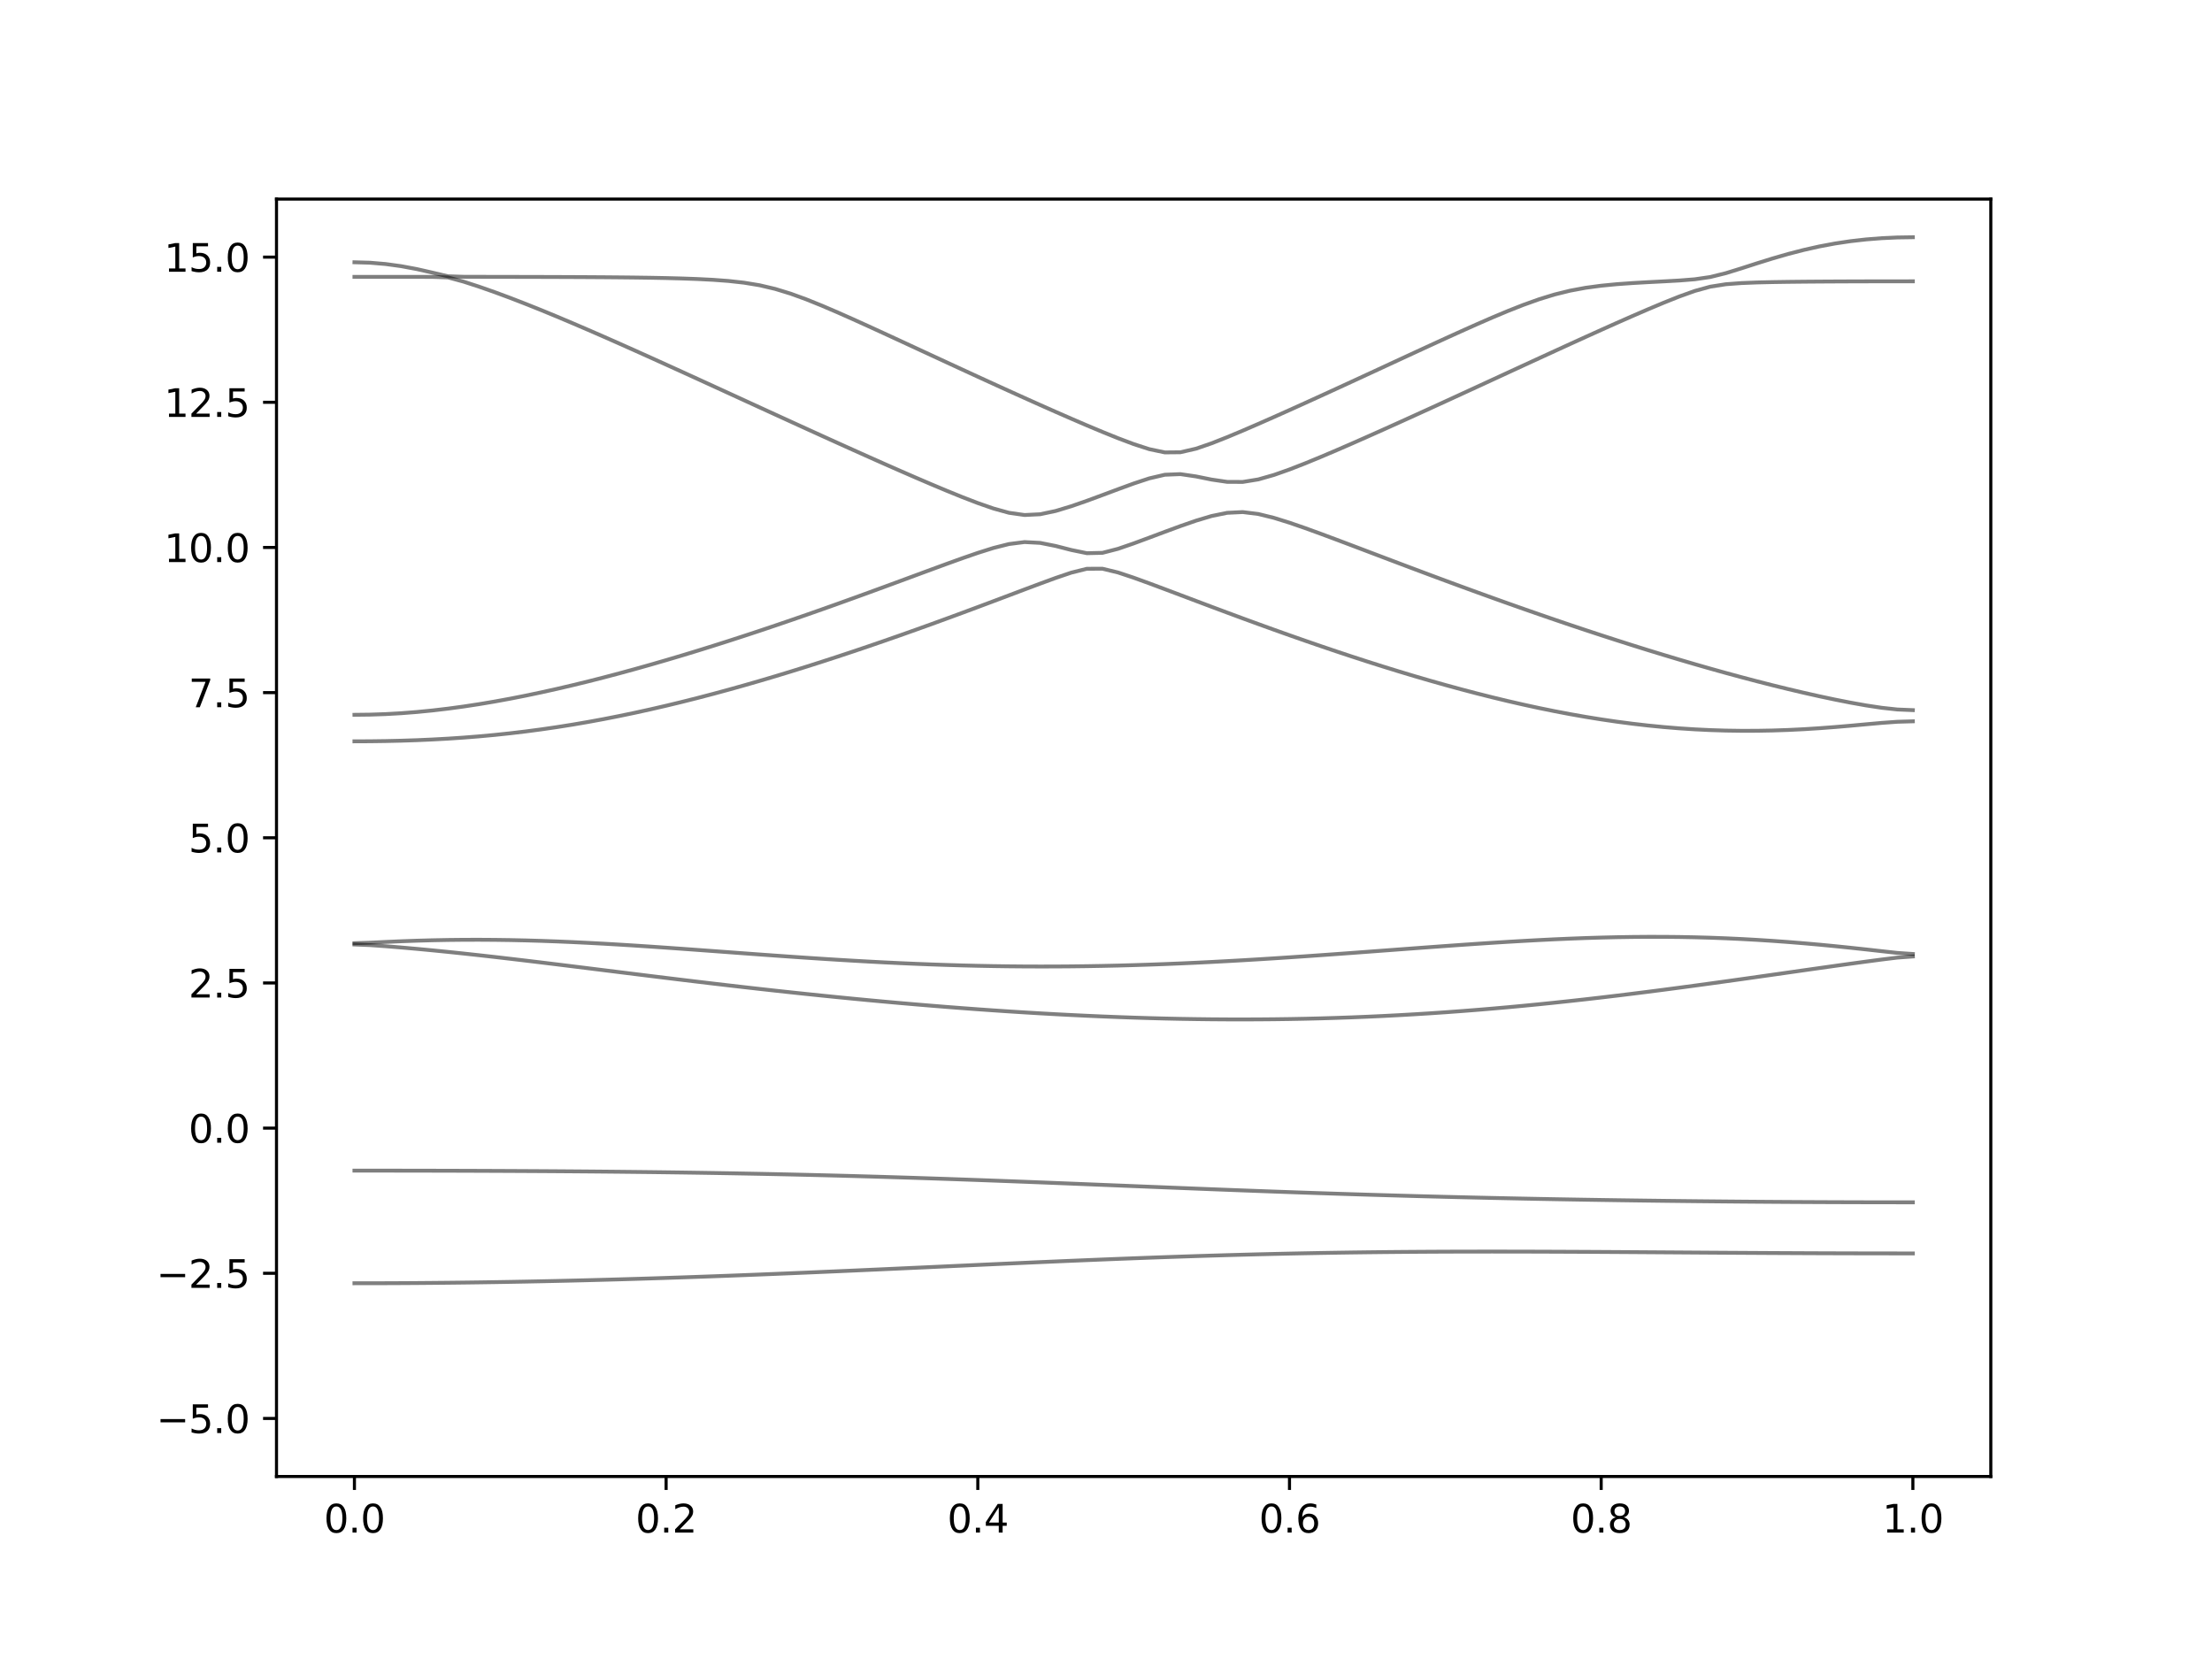 <?xml version="1.0" encoding="utf-8" standalone="no"?>
<!DOCTYPE svg PUBLIC "-//W3C//DTD SVG 1.1//EN"
  "http://www.w3.org/Graphics/SVG/1.1/DTD/svg11.dtd">
<svg xmlns:xlink="http://www.w3.org/1999/xlink" width="576pt" height="432pt" viewBox="0 0 576 432" xmlns="http://www.w3.org/2000/svg" version="1.1">
 <defs>
  <style type="text/css">*{stroke-linejoin: round; stroke-linecap: butt}</style>
 </defs>
 <g id="figure_1">
  <g id="patch_1">
   <path d="M 0 432 
L 576 432 
L 576 0 
L 0 0 
z
" style="fill: #ffffff"/>
  </g>
  <g id="axes_1">
   <g id="patch_2">
    <path d="M 72 384.48 
L 518.4 384.48 
L 518.4 51.84 
L 72 51.84 
z
" style="fill: #ffffff"/>
   </g>
   <g id="matplotlib.axis_1">
    <g id="xtick_1">
     <g id="line2d_1">
      <defs>
       <path id="m1de1768401" d="M 0 0 
L 0 3.5 
" style="stroke: #000000; stroke-width: 0.8"/>
      </defs>
      <g>
       <use xlink:href="#m1de1768401" x="92.291" y="384.48" style="stroke: #000000; stroke-width: 0.8"/>
      </g>
     </g>
     <g id="text_1">
      <!-- 0.0 -->
      <g transform="translate(84.339 399.078) scale(0.1 -0.1)">
       <defs>
        <path id="DejaVuSans-30" d="M 2034 4250 
Q 1547 4250 1301 3770 
Q 1056 3291 1056 2328 
Q 1056 1369 1301 889 
Q 1547 409 2034 409 
Q 2525 409 2770 889 
Q 3016 1369 3016 2328 
Q 3016 3291 2770 3770 
Q 2525 4250 2034 4250 
z
M 2034 4750 
Q 2819 4750 3233 4129 
Q 3647 3509 3647 2328 
Q 3647 1150 3233 529 
Q 2819 -91 2034 -91 
Q 1250 -91 836 529 
Q 422 1150 422 2328 
Q 422 3509 836 4129 
Q 1250 4750 2034 4750 
z
" transform="scale(0.016)"/>
        <path id="DejaVuSans-2e" d="M 684 794 
L 1344 794 
L 1344 0 
L 684 0 
L 684 794 
z
" transform="scale(0.016)"/>
       </defs>
       <use xlink:href="#DejaVuSans-30"/>
       <use xlink:href="#DejaVuSans-2e" x="63.623"/>
       <use xlink:href="#DejaVuSans-30" x="95.41"/>
      </g>
     </g>
    </g>
    <g id="xtick_2">
     <g id="line2d_2">
      <g>
       <use xlink:href="#m1de1768401" x="173.455" y="384.48" style="stroke: #000000; stroke-width: 0.8"/>
      </g>
     </g>
     <g id="text_2">
      <!-- 0.2 -->
      <g transform="translate(165.503 399.078) scale(0.1 -0.1)">
       <defs>
        <path id="DejaVuSans-32" d="M 1228 531 
L 3431 531 
L 3431 0 
L 469 0 
L 469 531 
Q 828 903 1448 1529 
Q 2069 2156 2228 2338 
Q 2531 2678 2651 2914 
Q 2772 3150 2772 3378 
Q 2772 3750 2511 3984 
Q 2250 4219 1831 4219 
Q 1534 4219 1204 4116 
Q 875 4013 500 3803 
L 500 4441 
Q 881 4594 1212 4672 
Q 1544 4750 1819 4750 
Q 2544 4750 2975 4387 
Q 3406 4025 3406 3419 
Q 3406 3131 3298 2873 
Q 3191 2616 2906 2266 
Q 2828 2175 2409 1742 
Q 1991 1309 1228 531 
z
" transform="scale(0.016)"/>
       </defs>
       <use xlink:href="#DejaVuSans-30"/>
       <use xlink:href="#DejaVuSans-2e" x="63.623"/>
       <use xlink:href="#DejaVuSans-32" x="95.41"/>
      </g>
     </g>
    </g>
    <g id="xtick_3">
     <g id="line2d_3">
      <g>
       <use xlink:href="#m1de1768401" x="254.618" y="384.48" style="stroke: #000000; stroke-width: 0.8"/>
      </g>
     </g>
     <g id="text_3">
      <!-- 0.4 -->
      <g transform="translate(246.667 399.078) scale(0.1 -0.1)">
       <defs>
        <path id="DejaVuSans-34" d="M 2419 4116 
L 825 1625 
L 2419 1625 
L 2419 4116 
z
M 2253 4666 
L 3047 4666 
L 3047 1625 
L 3713 1625 
L 3713 1100 
L 3047 1100 
L 3047 0 
L 2419 0 
L 2419 1100 
L 313 1100 
L 313 1709 
L 2253 4666 
z
" transform="scale(0.016)"/>
       </defs>
       <use xlink:href="#DejaVuSans-30"/>
       <use xlink:href="#DejaVuSans-2e" x="63.623"/>
       <use xlink:href="#DejaVuSans-34" x="95.41"/>
      </g>
     </g>
    </g>
    <g id="xtick_4">
     <g id="line2d_4">
      <g>
       <use xlink:href="#m1de1768401" x="335.782" y="384.48" style="stroke: #000000; stroke-width: 0.8"/>
      </g>
     </g>
     <g id="text_4">
      <!-- 0.6 -->
      <g transform="translate(327.83 399.078) scale(0.1 -0.1)">
       <defs>
        <path id="DejaVuSans-36" d="M 2113 2584 
Q 1688 2584 1439 2293 
Q 1191 2003 1191 1497 
Q 1191 994 1439 701 
Q 1688 409 2113 409 
Q 2538 409 2786 701 
Q 3034 994 3034 1497 
Q 3034 2003 2786 2293 
Q 2538 2584 2113 2584 
z
M 3366 4563 
L 3366 3988 
Q 3128 4100 2886 4159 
Q 2644 4219 2406 4219 
Q 1781 4219 1451 3797 
Q 1122 3375 1075 2522 
Q 1259 2794 1537 2939 
Q 1816 3084 2150 3084 
Q 2853 3084 3261 2657 
Q 3669 2231 3669 1497 
Q 3669 778 3244 343 
Q 2819 -91 2113 -91 
Q 1303 -91 875 529 
Q 447 1150 447 2328 
Q 447 3434 972 4092 
Q 1497 4750 2381 4750 
Q 2619 4750 2861 4703 
Q 3103 4656 3366 4563 
z
" transform="scale(0.016)"/>
       </defs>
       <use xlink:href="#DejaVuSans-30"/>
       <use xlink:href="#DejaVuSans-2e" x="63.623"/>
       <use xlink:href="#DejaVuSans-36" x="95.41"/>
      </g>
     </g>
    </g>
    <g id="xtick_5">
     <g id="line2d_5">
      <g>
       <use xlink:href="#m1de1768401" x="416.945" y="384.48" style="stroke: #000000; stroke-width: 0.8"/>
      </g>
     </g>
     <g id="text_5">
      <!-- 0.8 -->
      <g transform="translate(408.994 399.078) scale(0.1 -0.1)">
       <defs>
        <path id="DejaVuSans-38" d="M 2034 2216 
Q 1584 2216 1326 1975 
Q 1069 1734 1069 1313 
Q 1069 891 1326 650 
Q 1584 409 2034 409 
Q 2484 409 2743 651 
Q 3003 894 3003 1313 
Q 3003 1734 2745 1975 
Q 2488 2216 2034 2216 
z
M 1403 2484 
Q 997 2584 770 2862 
Q 544 3141 544 3541 
Q 544 4100 942 4425 
Q 1341 4750 2034 4750 
Q 2731 4750 3128 4425 
Q 3525 4100 3525 3541 
Q 3525 3141 3298 2862 
Q 3072 2584 2669 2484 
Q 3125 2378 3379 2068 
Q 3634 1759 3634 1313 
Q 3634 634 3220 271 
Q 2806 -91 2034 -91 
Q 1263 -91 848 271 
Q 434 634 434 1313 
Q 434 1759 690 2068 
Q 947 2378 1403 2484 
z
M 1172 3481 
Q 1172 3119 1398 2916 
Q 1625 2713 2034 2713 
Q 2441 2713 2670 2916 
Q 2900 3119 2900 3481 
Q 2900 3844 2670 4047 
Q 2441 4250 2034 4250 
Q 1625 4250 1398 4047 
Q 1172 3844 1172 3481 
z
" transform="scale(0.016)"/>
       </defs>
       <use xlink:href="#DejaVuSans-30"/>
       <use xlink:href="#DejaVuSans-2e" x="63.623"/>
       <use xlink:href="#DejaVuSans-38" x="95.41"/>
      </g>
     </g>
    </g>
    <g id="xtick_6">
     <g id="line2d_6">
      <g>
       <use xlink:href="#m1de1768401" x="498.109" y="384.48" style="stroke: #000000; stroke-width: 0.8"/>
      </g>
     </g>
     <g id="text_6">
      <!-- 1.0 -->
      <g transform="translate(490.158 399.078) scale(0.1 -0.1)">
       <defs>
        <path id="DejaVuSans-31" d="M 794 531 
L 1825 531 
L 1825 4091 
L 703 3866 
L 703 4441 
L 1819 4666 
L 2450 4666 
L 2450 531 
L 3481 531 
L 3481 0 
L 794 0 
L 794 531 
z
" transform="scale(0.016)"/>
       </defs>
       <use xlink:href="#DejaVuSans-31"/>
       <use xlink:href="#DejaVuSans-2e" x="63.623"/>
       <use xlink:href="#DejaVuSans-30" x="95.41"/>
      </g>
     </g>
    </g>
   </g>
   <g id="matplotlib.axis_2">
    <g id="ytick_1">
     <g id="line2d_7">
      <defs>
       <path id="m70b8d2b12a" d="M 0 0 
L -3.5 0 
" style="stroke: #000000; stroke-width: 0.8"/>
      </defs>
      <g>
       <use xlink:href="#m70b8d2b12a" x="72" y="369.36" style="stroke: #000000; stroke-width: 0.8"/>
      </g>
     </g>
     <g id="text_7">
      <!-- −5.0 -->
      <g transform="translate(40.717 373.159) scale(0.1 -0.1)">
       <defs>
        <path id="DejaVuSans-2212" d="M 678 2272 
L 4684 2272 
L 4684 1741 
L 678 1741 
L 678 2272 
z
" transform="scale(0.016)"/>
        <path id="DejaVuSans-35" d="M 691 4666 
L 3169 4666 
L 3169 4134 
L 1269 4134 
L 1269 2991 
Q 1406 3038 1543 3061 
Q 1681 3084 1819 3084 
Q 2600 3084 3056 2656 
Q 3513 2228 3513 1497 
Q 3513 744 3044 326 
Q 2575 -91 1722 -91 
Q 1428 -91 1123 -41 
Q 819 9 494 109 
L 494 744 
Q 775 591 1075 516 
Q 1375 441 1709 441 
Q 2250 441 2565 725 
Q 2881 1009 2881 1497 
Q 2881 1984 2565 2268 
Q 2250 2553 1709 2553 
Q 1456 2553 1204 2497 
Q 953 2441 691 2322 
L 691 4666 
z
" transform="scale(0.016)"/>
       </defs>
       <use xlink:href="#DejaVuSans-2212"/>
       <use xlink:href="#DejaVuSans-35" x="83.789"/>
       <use xlink:href="#DejaVuSans-2e" x="147.412"/>
       <use xlink:href="#DejaVuSans-30" x="179.199"/>
      </g>
     </g>
    </g>
    <g id="ytick_2">
     <g id="line2d_8">
      <g>
       <use xlink:href="#m70b8d2b12a" x="72" y="331.56" style="stroke: #000000; stroke-width: 0.8"/>
      </g>
     </g>
     <g id="text_8">
      <!-- −2.5 -->
      <g transform="translate(40.717 335.359) scale(0.1 -0.1)">
       <use xlink:href="#DejaVuSans-2212"/>
       <use xlink:href="#DejaVuSans-32" x="83.789"/>
       <use xlink:href="#DejaVuSans-2e" x="147.412"/>
       <use xlink:href="#DejaVuSans-35" x="179.199"/>
      </g>
     </g>
    </g>
    <g id="ytick_3">
     <g id="line2d_9">
      <g>
       <use xlink:href="#m70b8d2b12a" x="72" y="293.76" style="stroke: #000000; stroke-width: 0.8"/>
      </g>
     </g>
     <g id="text_9">
      <!-- 0.0 -->
      <g transform="translate(49.097 297.559) scale(0.1 -0.1)">
       <use xlink:href="#DejaVuSans-30"/>
       <use xlink:href="#DejaVuSans-2e" x="63.623"/>
       <use xlink:href="#DejaVuSans-30" x="95.41"/>
      </g>
     </g>
    </g>
    <g id="ytick_4">
     <g id="line2d_10">
      <g>
       <use xlink:href="#m70b8d2b12a" x="72" y="255.96" style="stroke: #000000; stroke-width: 0.8"/>
      </g>
     </g>
     <g id="text_10">
      <!-- 2.5 -->
      <g transform="translate(49.097 259.759) scale(0.1 -0.1)">
       <use xlink:href="#DejaVuSans-32"/>
       <use xlink:href="#DejaVuSans-2e" x="63.623"/>
       <use xlink:href="#DejaVuSans-35" x="95.41"/>
      </g>
     </g>
    </g>
    <g id="ytick_5">
     <g id="line2d_11">
      <g>
       <use xlink:href="#m70b8d2b12a" x="72" y="218.16" style="stroke: #000000; stroke-width: 0.8"/>
      </g>
     </g>
     <g id="text_11">
      <!-- 5.0 -->
      <g transform="translate(49.097 221.959) scale(0.1 -0.1)">
       <use xlink:href="#DejaVuSans-35"/>
       <use xlink:href="#DejaVuSans-2e" x="63.623"/>
       <use xlink:href="#DejaVuSans-30" x="95.41"/>
      </g>
     </g>
    </g>
    <g id="ytick_6">
     <g id="line2d_12">
      <g>
       <use xlink:href="#m70b8d2b12a" x="72" y="180.36" style="stroke: #000000; stroke-width: 0.8"/>
      </g>
     </g>
     <g id="text_12">
      <!-- 7.5 -->
      <g transform="translate(49.097 184.159) scale(0.1 -0.1)">
       <defs>
        <path id="DejaVuSans-37" d="M 525 4666 
L 3525 4666 
L 3525 4397 
L 1831 0 
L 1172 0 
L 2766 4134 
L 525 4134 
L 525 4666 
z
" transform="scale(0.016)"/>
       </defs>
       <use xlink:href="#DejaVuSans-37"/>
       <use xlink:href="#DejaVuSans-2e" x="63.623"/>
       <use xlink:href="#DejaVuSans-35" x="95.41"/>
      </g>
     </g>
    </g>
    <g id="ytick_7">
     <g id="line2d_13">
      <g>
       <use xlink:href="#m70b8d2b12a" x="72" y="142.56" style="stroke: #000000; stroke-width: 0.8"/>
      </g>
     </g>
     <g id="text_13">
      <!-- 10.0 -->
      <g transform="translate(42.734 146.359) scale(0.1 -0.1)">
       <use xlink:href="#DejaVuSans-31"/>
       <use xlink:href="#DejaVuSans-30" x="63.623"/>
       <use xlink:href="#DejaVuSans-2e" x="127.246"/>
       <use xlink:href="#DejaVuSans-30" x="159.033"/>
      </g>
     </g>
    </g>
    <g id="ytick_8">
     <g id="line2d_14">
      <g>
       <use xlink:href="#m70b8d2b12a" x="72" y="104.76" style="stroke: #000000; stroke-width: 0.8"/>
      </g>
     </g>
     <g id="text_14">
      <!-- 12.5 -->
      <g transform="translate(42.734 108.559) scale(0.1 -0.1)">
       <use xlink:href="#DejaVuSans-31"/>
       <use xlink:href="#DejaVuSans-32" x="63.623"/>
       <use xlink:href="#DejaVuSans-2e" x="127.246"/>
       <use xlink:href="#DejaVuSans-35" x="159.033"/>
      </g>
     </g>
    </g>
    <g id="ytick_9">
     <g id="line2d_15">
      <g>
       <use xlink:href="#m70b8d2b12a" x="72" y="66.96" style="stroke: #000000; stroke-width: 0.8"/>
      </g>
     </g>
     <g id="text_15">
      <!-- 15.0 -->
      <g transform="translate(42.734 70.759) scale(0.1 -0.1)">
       <use xlink:href="#DejaVuSans-31"/>
       <use xlink:href="#DejaVuSans-35" x="63.623"/>
       <use xlink:href="#DejaVuSans-2e" x="127.246"/>
       <use xlink:href="#DejaVuSans-30" x="159.033"/>
      </g>
     </g>
    </g>
   </g>
   <g id="line2d_16">
    <path d="M 92.291 334.156 
L 96.349 334.153 
L 100.407 334.142 
L 104.465 334.124 
L 108.524 334.099 
L 112.582 334.065 
L 116.64 334.026 
L 120.698 333.979 
L 124.756 333.926 
L 128.815 333.866 
L 132.873 333.798 
L 136.931 333.724 
L 140.989 333.642 
L 145.047 333.554 
L 149.105 333.461 
L 153.164 333.361 
L 157.222 333.253 
L 161.28 333.14 
L 165.338 333.022 
L 169.396 332.898 
L 173.455 332.768 
L 177.513 332.632 
L 181.571 332.491 
L 185.629 332.346 
L 189.687 332.197 
L 193.745 332.041 
L 197.804 331.882 
L 201.862 331.719 
L 205.92 331.552 
L 209.978 331.383 
L 214.036 331.209 
L 218.095 331.034 
L 222.153 330.855 
L 226.211 330.674 
L 230.269 330.493 
L 234.327 330.308 
L 238.385 330.124 
L 242.444 329.938 
L 246.502 329.752 
L 250.56 329.567 
L 254.618 329.381 
L 258.676 329.197 
L 262.735 329.014 
L 266.793 328.834 
L 270.851 328.655 
L 274.909 328.479 
L 278.967 328.306 
L 283.025 328.137 
L 287.084 327.971 
L 291.142 327.81 
L 295.2 327.655 
L 299.258 327.503 
L 303.316 327.357 
L 307.375 327.218 
L 311.433 327.084 
L 315.491 326.957 
L 319.549 326.838 
L 323.607 326.725 
L 327.665 326.619 
L 331.724 326.521 
L 335.782 326.43 
L 339.84 326.347 
L 343.898 326.271 
L 347.956 326.203 
L 352.015 326.143 
L 356.073 326.09 
L 360.131 326.044 
L 364.189 326.006 
L 368.247 325.975 
L 372.305 325.949 
L 376.364 325.929 
L 380.422 325.917 
L 384.48 325.91 
L 388.538 325.907 
L 392.596 325.91 
L 396.655 325.917 
L 400.713 325.928 
L 404.771 325.943 
L 408.829 325.96 
L 412.887 325.979 
L 416.945 326.002 
L 421.004 326.026 
L 425.062 326.052 
L 429.12 326.079 
L 433.178 326.106 
L 437.236 326.133 
L 441.295 326.161 
L 445.353 326.188 
L 449.411 326.214 
L 453.469 326.238 
L 457.527 326.262 
L 461.585 326.285 
L 465.644 326.304 
L 469.702 326.324 
L 473.76 326.341 
L 477.818 326.354 
L 481.876 326.366 
L 485.935 326.375 
L 489.993 326.381 
L 494.051 326.386 
L 498.109 326.387 
" clip-path="url(#pad4871eaaf)" style="fill: none; stroke: #000000; stroke-opacity: 0.5; stroke-linecap: square"/>
   </g>
   <g id="line2d_17">
    <path d="M 92.291 304.826 
L 96.349 304.828 
L 100.407 304.831 
L 104.465 304.835 
L 108.524 304.841 
L 112.582 304.849 
L 116.64 304.858 
L 120.698 304.87 
L 124.756 304.884 
L 128.815 304.9 
L 132.873 304.919 
L 136.931 304.94 
L 140.989 304.962 
L 145.047 304.988 
L 149.105 305.018 
L 153.164 305.05 
L 157.222 305.086 
L 161.28 305.124 
L 165.338 305.168 
L 169.396 305.213 
L 173.455 305.265 
L 177.513 305.319 
L 181.571 305.378 
L 185.629 305.442 
L 189.687 305.51 
L 193.745 305.584 
L 197.804 305.661 
L 201.862 305.744 
L 205.92 305.832 
L 209.978 305.926 
L 214.036 306.024 
L 218.095 306.127 
L 222.153 306.236 
L 226.211 306.349 
L 230.269 306.468 
L 234.327 306.592 
L 238.385 306.719 
L 242.444 306.852 
L 246.502 306.99 
L 250.56 307.131 
L 254.618 307.276 
L 258.676 307.425 
L 262.735 307.577 
L 266.793 307.731 
L 270.851 307.888 
L 274.909 308.048 
L 278.967 308.209 
L 283.025 308.372 
L 287.084 308.535 
L 291.142 308.699 
L 295.2 308.863 
L 299.258 309.027 
L 303.316 309.19 
L 307.375 309.352 
L 311.433 309.512 
L 315.491 309.671 
L 319.549 309.828 
L 323.607 309.982 
L 327.665 310.133 
L 331.724 310.282 
L 335.782 310.425 
L 339.84 310.567 
L 343.898 310.705 
L 347.956 310.838 
L 352.015 310.967 
L 356.073 311.092 
L 360.131 311.213 
L 364.189 311.329 
L 368.247 311.443 
L 372.305 311.55 
L 376.364 311.655 
L 380.422 311.753 
L 384.48 311.848 
L 388.538 311.94 
L 392.596 312.026 
L 396.655 312.11 
L 400.713 312.19 
L 404.771 312.265 
L 408.829 312.336 
L 412.887 312.404 
L 416.945 312.469 
L 421.004 312.53 
L 425.062 312.587 
L 429.12 312.642 
L 433.178 312.693 
L 437.236 312.74 
L 441.295 312.785 
L 445.353 312.826 
L 449.411 312.864 
L 453.469 312.9 
L 457.527 312.932 
L 461.585 312.961 
L 465.644 312.987 
L 469.702 313.009 
L 473.76 313.029 
L 477.818 313.046 
L 481.876 313.059 
L 485.935 313.07 
L 489.993 313.077 
L 494.051 313.082 
L 498.109 313.083 
" clip-path="url(#pad4871eaaf)" style="fill: none; stroke: #000000; stroke-opacity: 0.5; stroke-linecap: square"/>
   </g>
   <g id="line2d_18">
    <path d="M 92.291 245.941 
L 96.349 246.103 
L 100.407 246.392 
L 104.465 246.722 
L 108.524 247.082 
L 112.582 247.466 
L 116.64 247.871 
L 120.698 248.296 
L 124.756 248.739 
L 128.815 249.195 
L 132.873 249.666 
L 136.931 250.145 
L 140.989 250.633 
L 145.047 251.129 
L 149.105 251.63 
L 153.164 252.132 
L 157.222 252.638 
L 161.28 253.143 
L 165.338 253.647 
L 169.396 254.149 
L 173.455 254.648 
L 177.513 255.142 
L 181.571 255.63 
L 185.629 256.113 
L 189.687 256.587 
L 193.745 257.055 
L 197.804 257.513 
L 201.862 257.963 
L 205.92 258.403 
L 209.978 258.833 
L 214.036 259.253 
L 218.095 259.663 
L 222.153 260.061 
L 226.211 260.448 
L 230.269 260.824 
L 234.327 261.187 
L 238.385 261.538 
L 242.444 261.876 
L 246.502 262.203 
L 250.56 262.516 
L 254.618 262.815 
L 258.676 263.101 
L 262.735 263.373 
L 266.793 263.63 
L 270.851 263.872 
L 274.909 264.099 
L 278.967 264.309 
L 283.025 264.504 
L 287.084 264.683 
L 291.142 264.843 
L 295.2 264.987 
L 299.258 265.112 
L 303.316 265.219 
L 307.375 265.307 
L 311.433 265.375 
L 315.491 265.424 
L 319.549 265.452 
L 323.607 265.46 
L 327.665 265.446 
L 331.724 265.412 
L 335.782 265.356 
L 339.84 265.278 
L 343.898 265.18 
L 347.956 265.058 
L 352.015 264.916 
L 356.073 264.749 
L 360.131 264.562 
L 364.189 264.352 
L 368.247 264.12 
L 372.305 263.868 
L 376.364 263.593 
L 380.422 263.296 
L 384.48 262.98 
L 388.538 262.642 
L 392.596 262.285 
L 396.655 261.907 
L 400.713 261.511 
L 404.771 261.095 
L 408.829 260.662 
L 412.887 260.212 
L 416.945 259.746 
L 421.004 259.264 
L 425.062 258.766 
L 429.12 258.257 
L 433.178 257.734 
L 437.236 257.198 
L 441.295 256.654 
L 445.353 256.099 
L 449.411 255.538 
L 453.469 254.97 
L 457.527 254.395 
L 461.585 253.819 
L 465.644 253.24 
L 469.702 252.661 
L 473.76 252.085 
L 477.818 251.513 
L 481.876 250.948 
L 485.935 250.394 
L 489.993 249.858 
L 494.051 249.36 
L 498.109 249.065 
" clip-path="url(#pad4871eaaf)" style="fill: none; stroke: #000000; stroke-opacity: 0.5; stroke-linecap: square"/>
   </g>
   <g id="line2d_19">
    <path d="M 92.291 245.607 
L 96.349 245.476 
L 100.407 245.279 
L 104.465 245.102 
L 108.524 244.956 
L 112.582 244.844 
L 116.64 244.765 
L 120.698 244.721 
L 124.756 244.712 
L 128.815 244.738 
L 132.873 244.795 
L 136.931 244.885 
L 140.989 245.003 
L 145.047 245.151 
L 149.105 245.323 
L 153.164 245.52 
L 157.222 245.737 
L 161.28 245.973 
L 165.338 246.226 
L 169.396 246.493 
L 173.455 246.772 
L 177.513 247.057 
L 181.571 247.352 
L 185.629 247.649 
L 189.687 247.948 
L 193.745 248.247 
L 197.804 248.544 
L 201.862 248.835 
L 205.92 249.12 
L 209.978 249.398 
L 214.036 249.664 
L 218.095 249.92 
L 222.153 250.161 
L 226.211 250.39 
L 230.269 250.603 
L 234.327 250.798 
L 238.385 250.975 
L 242.444 251.134 
L 246.502 251.274 
L 250.56 251.394 
L 254.618 251.492 
L 258.676 251.571 
L 262.735 251.627 
L 266.793 251.663 
L 270.851 251.677 
L 274.909 251.669 
L 278.967 251.64 
L 283.025 251.59 
L 287.084 251.519 
L 291.142 251.429 
L 295.2 251.318 
L 299.258 251.188 
L 303.316 251.04 
L 307.375 250.874 
L 311.433 250.691 
L 315.491 250.491 
L 319.549 250.276 
L 323.607 250.048 
L 327.665 249.806 
L 331.724 249.552 
L 335.782 249.286 
L 339.84 249.012 
L 343.898 248.728 
L 347.956 248.438 
L 352.015 248.143 
L 356.073 247.842 
L 360.131 247.54 
L 364.189 247.237 
L 368.247 246.935 
L 372.305 246.635 
L 376.364 246.341 
L 380.422 246.053 
L 384.48 245.774 
L 388.538 245.506 
L 392.596 245.252 
L 396.655 245.015 
L 400.713 244.794 
L 404.771 244.593 
L 408.829 244.416 
L 412.887 244.263 
L 416.945 244.139 
L 421.004 244.042 
L 425.062 243.979 
L 429.12 243.947 
L 433.178 243.95 
L 437.236 243.989 
L 441.295 244.065 
L 445.353 244.178 
L 449.411 244.33 
L 453.469 244.517 
L 457.527 244.742 
L 461.585 245.003 
L 465.644 245.299 
L 469.702 245.629 
L 473.76 245.988 
L 477.818 246.378 
L 481.876 246.794 
L 485.935 247.233 
L 489.993 247.686 
L 494.051 248.135 
L 498.109 248.414 
" clip-path="url(#pad4871eaaf)" style="fill: none; stroke: #000000; stroke-opacity: 0.5; stroke-linecap: square"/>
   </g>
   <g id="line2d_20">
    <path d="M 92.291 193.043 
L 96.349 193.025 
L 100.407 192.969 
L 104.465 192.875 
L 108.524 192.742 
L 112.582 192.563 
L 116.64 192.341 
L 120.698 192.069 
L 124.756 191.747 
L 128.815 191.372 
L 132.873 190.942 
L 136.931 190.46 
L 140.989 189.923 
L 145.047 189.332 
L 149.105 188.688 
L 153.164 187.991 
L 157.222 187.243 
L 161.28 186.444 
L 165.338 185.599 
L 169.396 184.705 
L 173.455 183.77 
L 177.513 182.788 
L 181.571 181.768 
L 185.629 180.706 
L 189.687 179.607 
L 193.745 178.472 
L 197.804 177.303 
L 201.862 176.099 
L 205.92 174.865 
L 209.978 173.601 
L 214.036 172.307 
L 218.095 170.987 
L 222.153 169.64 
L 226.211 168.269 
L 230.269 166.873 
L 234.327 165.456 
L 238.385 164.017 
L 242.444 162.558 
L 246.502 161.08 
L 250.56 159.587 
L 254.618 158.078 
L 258.676 156.557 
L 262.735 155.028 
L 266.793 153.496 
L 270.851 151.975 
L 274.909 150.489 
L 278.967 149.113 
L 283.025 148.105 
L 287.084 148.095 
L 291.142 149.078 
L 295.2 150.43 
L 299.258 151.901 
L 303.316 153.416 
L 307.375 154.946 
L 311.433 156.478 
L 315.491 158.005 
L 319.549 159.52 
L 323.607 161.022 
L 327.665 162.505 
L 331.724 163.971 
L 335.782 165.415 
L 339.84 166.838 
L 343.898 168.237 
L 347.956 169.61 
L 352.015 170.957 
L 356.073 172.274 
L 360.131 173.561 
L 364.189 174.815 
L 368.247 176.037 
L 372.305 177.223 
L 376.364 178.37 
L 380.422 179.479 
L 384.48 180.546 
L 388.538 181.57 
L 392.596 182.548 
L 396.655 183.478 
L 400.713 184.358 
L 404.771 185.185 
L 408.829 185.957 
L 412.887 186.673 
L 416.945 187.327 
L 421.004 187.923 
L 425.062 188.454 
L 429.12 188.921 
L 433.178 189.32 
L 437.236 189.654 
L 441.295 189.919 
L 445.353 190.114 
L 449.411 190.242 
L 453.469 190.301 
L 457.527 190.292 
L 461.585 190.218 
L 465.644 190.081 
L 469.702 189.883 
L 473.76 189.627 
L 477.818 189.32 
L 481.876 188.974 
L 485.935 188.602 
L 489.993 188.239 
L 494.051 187.947 
L 498.109 187.829 
" clip-path="url(#pad4871eaaf)" style="fill: none; stroke: #000000; stroke-opacity: 0.5; stroke-linecap: square"/>
   </g>
   <g id="line2d_21">
    <path d="M 92.291 186.134 
L 96.349 186.087 
L 100.407 185.95 
L 104.465 185.72 
L 108.524 185.404 
L 112.582 185.006 
L 116.64 184.529 
L 120.698 183.978 
L 124.756 183.358 
L 128.815 182.675 
L 132.873 181.931 
L 136.931 181.131 
L 140.989 180.277 
L 145.047 179.376 
L 149.105 178.428 
L 153.164 177.436 
L 157.222 176.403 
L 161.28 175.331 
L 165.338 174.224 
L 169.396 173.081 
L 173.455 171.906 
L 177.513 170.701 
L 181.571 169.465 
L 185.629 168.202 
L 189.687 166.911 
L 193.745 165.595 
L 197.804 164.256 
L 201.862 162.893 
L 205.92 161.508 
L 209.978 160.104 
L 214.036 158.679 
L 218.095 157.237 
L 222.153 155.778 
L 226.211 154.305 
L 230.269 152.82 
L 234.327 151.327 
L 238.385 149.827 
L 242.444 148.328 
L 246.502 146.839 
L 250.56 145.377 
L 254.618 143.974 
L 258.676 142.692 
L 262.735 141.668 
L 266.793 141.152 
L 270.851 141.367 
L 274.909 142.176 
L 278.967 143.218 
L 283.025 144.051 
L 287.084 143.957 
L 291.142 142.908 
L 295.2 141.509 
L 299.258 140.006 
L 303.316 138.484 
L 307.375 136.99 
L 311.433 135.584 
L 315.491 134.369 
L 319.549 133.538 
L 323.607 133.343 
L 327.665 133.846 
L 331.724 134.846 
L 335.782 136.111 
L 339.84 137.513 
L 343.898 138.987 
L 347.956 140.499 
L 352.015 142.029 
L 356.073 143.567 
L 360.131 145.108 
L 364.189 146.642 
L 368.247 148.171 
L 372.305 149.691 
L 376.364 151.2 
L 380.422 152.695 
L 384.48 154.175 
L 388.538 155.642 
L 392.596 157.093 
L 396.655 158.527 
L 400.713 159.942 
L 404.771 161.339 
L 408.829 162.718 
L 412.887 164.076 
L 416.945 165.412 
L 421.004 166.726 
L 425.062 168.019 
L 429.12 169.288 
L 433.178 170.53 
L 437.236 171.749 
L 441.295 172.941 
L 445.353 174.103 
L 449.411 175.236 
L 453.469 176.338 
L 457.527 177.409 
L 461.585 178.443 
L 465.644 179.439 
L 469.702 180.395 
L 473.76 181.307 
L 477.818 182.167 
L 481.876 182.967 
L 485.935 183.691 
L 489.993 184.306 
L 494.051 184.748 
L 498.109 184.917 
" clip-path="url(#pad4871eaaf)" style="fill: none; stroke: #000000; stroke-opacity: 0.5; stroke-linecap: square"/>
   </g>
   <g id="line2d_22">
    <path d="M 92.291 72.087 
L 96.349 72.087 
L 100.407 72.089 
L 104.465 72.09 
L 108.524 72.093 
L 112.582 72.104 
L 116.64 72.238 
L 120.698 73.332 
L 124.756 74.653 
L 128.815 76.077 
L 132.873 77.58 
L 136.931 79.153 
L 140.989 80.778 
L 145.047 82.452 
L 149.105 84.164 
L 153.164 85.908 
L 157.222 87.677 
L 161.28 89.471 
L 165.338 91.281 
L 169.396 93.106 
L 173.455 94.943 
L 177.513 96.787 
L 181.571 98.639 
L 185.629 100.496 
L 189.687 102.357 
L 193.745 104.219 
L 197.804 106.08 
L 201.862 107.938 
L 205.92 109.795 
L 209.978 111.647 
L 214.036 113.493 
L 218.095 115.332 
L 222.153 117.16 
L 226.211 118.979 
L 230.269 120.784 
L 234.327 122.571 
L 238.385 124.339 
L 242.444 126.079 
L 246.502 127.783 
L 250.56 129.433 
L 254.618 130.995 
L 258.676 132.407 
L 262.735 133.53 
L 266.793 134.108 
L 270.851 133.908 
L 274.909 133.05 
L 278.967 131.817 
L 283.025 130.407 
L 287.084 128.911 
L 291.142 127.393 
L 295.2 125.91 
L 299.258 124.57 
L 303.316 123.622 
L 307.375 123.463 
L 311.433 124.058 
L 315.491 124.88 
L 319.549 125.477 
L 323.607 125.497 
L 327.665 124.835 
L 331.724 123.678 
L 335.782 122.246 
L 339.84 120.665 
L 343.898 118.994 
L 347.956 117.269 
L 352.015 115.506 
L 356.073 113.714 
L 360.131 111.903 
L 364.189 110.076 
L 368.247 108.236 
L 372.305 106.387 
L 376.364 104.529 
L 380.422 102.664 
L 384.48 100.796 
L 388.538 98.925 
L 392.596 97.052 
L 396.655 95.18 
L 400.713 93.311 
L 404.771 91.447 
L 408.829 89.589 
L 412.887 87.742 
L 416.945 85.908 
L 421.004 84.094 
L 425.062 82.305 
L 429.12 80.55 
L 433.178 78.846 
L 437.236 77.226 
L 441.295 75.769 
L 445.353 74.649 
L 449.411 74.012 
L 453.469 73.711 
L 457.527 73.552 
L 461.585 73.457 
L 465.644 73.395 
L 469.702 73.351 
L 473.76 73.319 
L 477.818 73.297 
L 481.876 73.279 
L 485.935 73.267 
L 489.993 73.259 
L 494.051 73.254 
L 498.109 73.253 
" clip-path="url(#pad4871eaaf)" style="fill: none; stroke: #000000; stroke-opacity: 0.5; stroke-linecap: square"/>
   </g>
   <g id="line2d_23">
    <path d="M 92.291 68.294 
L 96.349 68.408 
L 100.407 68.752 
L 104.465 69.31 
L 108.524 70.064 
L 112.582 70.988 
L 116.64 71.942 
L 120.698 72.071 
L 124.756 72.083 
L 128.815 72.089 
L 132.873 72.096 
L 136.931 72.104 
L 140.989 72.114 
L 145.047 72.127 
L 149.105 72.143 
L 153.164 72.164 
L 157.222 72.19 
L 161.28 72.225 
L 165.338 72.269 
L 169.396 72.328 
L 173.455 72.405 
L 177.513 72.511 
L 181.571 72.656 
L 185.629 72.861 
L 189.687 73.162 
L 193.745 73.611 
L 197.804 74.281 
L 201.862 75.235 
L 205.92 76.48 
L 209.978 77.961 
L 214.036 79.6 
L 218.095 81.341 
L 222.153 83.141 
L 226.211 84.98 
L 230.269 86.84 
L 234.327 88.713 
L 238.385 90.593 
L 242.444 92.472 
L 246.502 94.351 
L 250.56 96.225 
L 254.618 98.092 
L 258.676 99.95 
L 262.735 101.798 
L 266.793 103.632 
L 270.851 105.451 
L 274.909 107.25 
L 278.967 109.025 
L 283.025 110.77 
L 287.084 112.471 
L 291.142 114.109 
L 295.2 115.637 
L 299.258 116.956 
L 303.316 117.806 
L 307.375 117.768 
L 311.433 116.836 
L 315.491 115.438 
L 319.549 113.837 
L 323.607 112.137 
L 327.665 110.383 
L 331.724 108.593 
L 335.782 106.779 
L 339.84 104.946 
L 343.898 103.098 
L 347.956 101.239 
L 352.015 99.371 
L 356.073 97.496 
L 360.131 95.618 
L 364.189 93.739 
L 368.247 91.861 
L 372.305 89.989 
L 376.364 88.13 
L 380.422 86.288 
L 384.48 84.473 
L 388.538 82.704 
L 392.596 81.002 
L 396.655 79.401 
L 400.713 77.948 
L 404.771 76.697 
L 408.829 75.695 
L 412.887 74.939 
L 416.945 74.395 
L 421.004 74.001 
L 425.062 73.71 
L 429.12 73.478 
L 433.178 73.271 
L 437.236 73.047 
L 441.295 72.725 
L 445.353 72.134 
L 449.411 71.129 
L 453.469 69.872 
L 457.527 68.564 
L 461.585 67.302 
L 465.644 66.13 
L 469.702 65.081 
L 473.76 64.17 
L 477.818 63.41 
L 481.876 62.802 
L 485.935 62.342 
L 489.993 62.023 
L 494.051 61.836 
L 498.109 61.775 
" clip-path="url(#pad4871eaaf)" style="fill: none; stroke: #000000; stroke-opacity: 0.5; stroke-linecap: square"/>
   </g>
   <g id="patch_3">
    <path d="M 72 384.48 
L 72 51.84 
" style="fill: none; stroke: #000000; stroke-width: 0.8; stroke-linejoin: miter; stroke-linecap: square"/>
   </g>
   <g id="patch_4">
    <path d="M 518.4 384.48 
L 518.4 51.84 
" style="fill: none; stroke: #000000; stroke-width: 0.8; stroke-linejoin: miter; stroke-linecap: square"/>
   </g>
   <g id="patch_5">
    <path d="M 72 384.48 
L 518.4 384.48 
" style="fill: none; stroke: #000000; stroke-width: 0.8; stroke-linejoin: miter; stroke-linecap: square"/>
   </g>
   <g id="patch_6">
    <path d="M 72 51.84 
L 518.4 51.84 
" style="fill: none; stroke: #000000; stroke-width: 0.8; stroke-linejoin: miter; stroke-linecap: square"/>
   </g>
  </g>
 </g>
 <defs>
  <clipPath id="pad4871eaaf">
   <rect x="72" y="51.84" width="446.4" height="332.64"/>
  </clipPath>
 </defs>
</svg>
